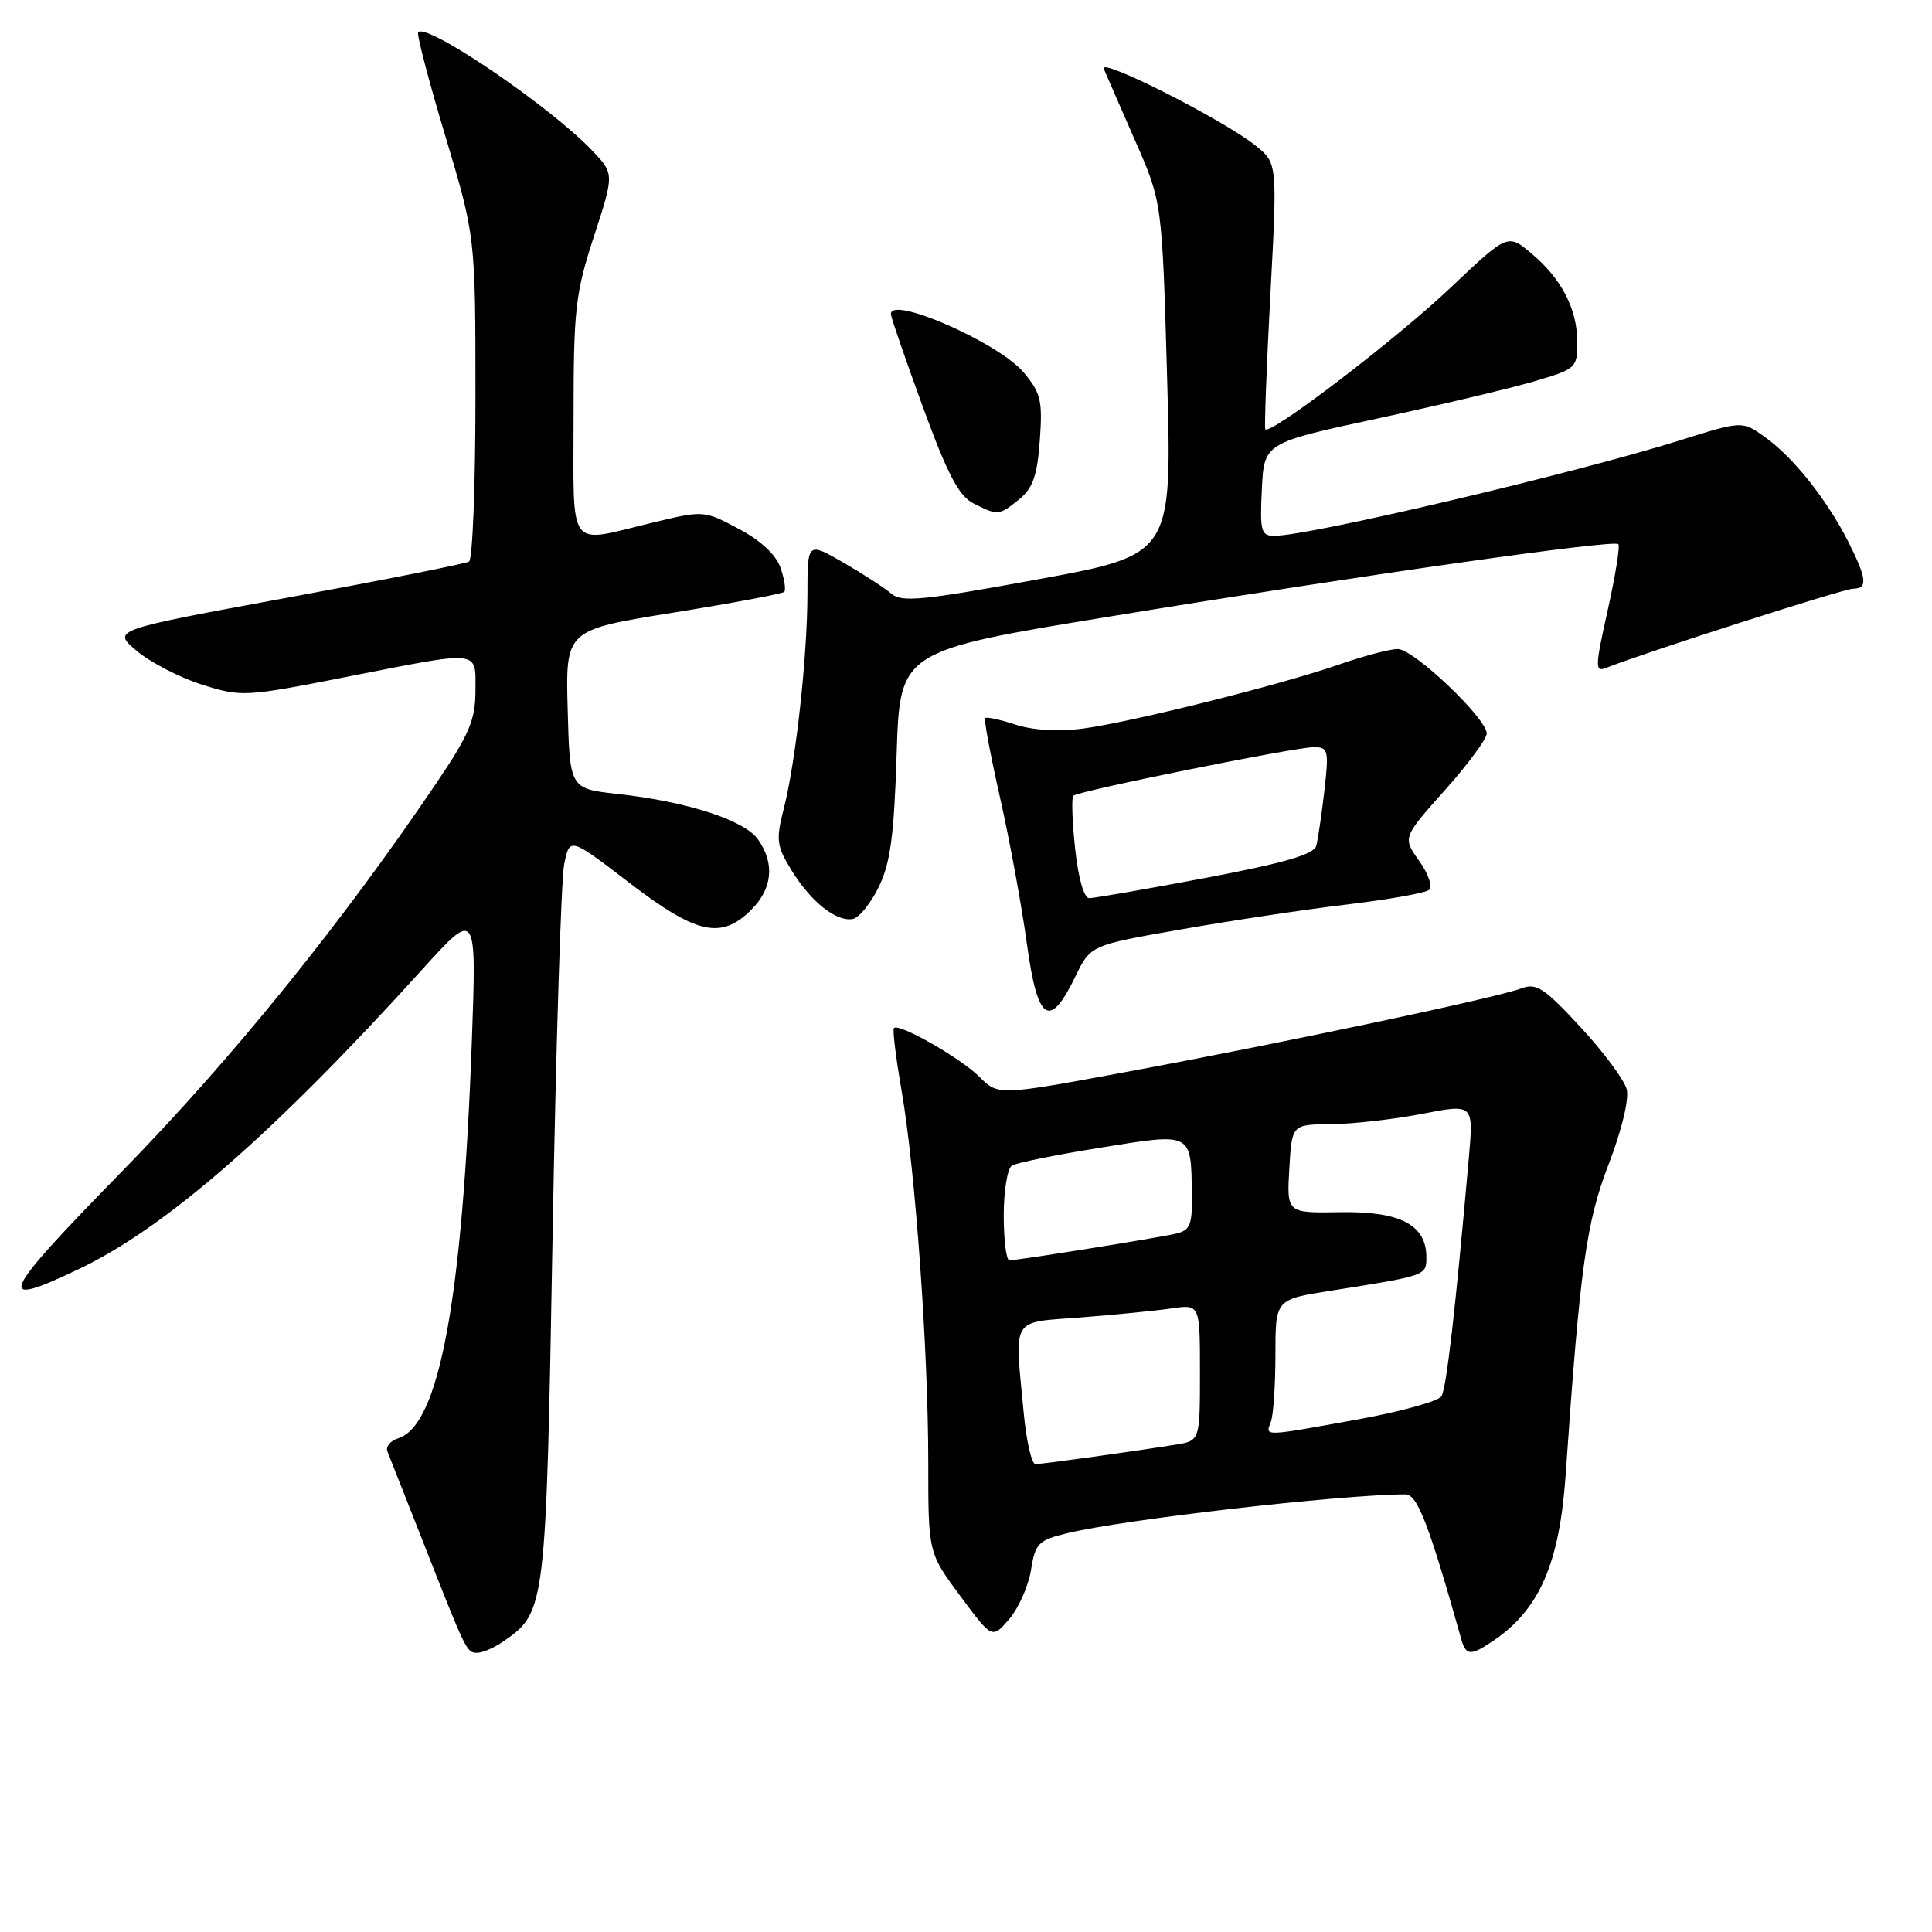 <?xml version="1.0" encoding="UTF-8" standalone="no"?>
<!DOCTYPE svg PUBLIC "-//W3C//DTD SVG 1.1//EN" "http://www.w3.org/Graphics/SVG/1.1/DTD/svg11.dtd" >
<svg xmlns="http://www.w3.org/2000/svg" xmlns:xlink="http://www.w3.org/1999/xlink" version="1.1" viewBox="0 0 256 256">
 <g >
 <path fill="currentColor"
d=" M 66.78 217.44 C 72.30 213.58 72.35 213.16 73.22 163.77 C 73.66 138.61 74.36 116.43 74.76 114.48 C 75.50 110.93 75.50 110.93 83.37 116.96 C 92.29 123.80 95.56 124.53 99.55 120.55 C 102.36 117.73 102.68 114.42 100.45 111.24 C 98.67 108.68 91.04 106.21 81.81 105.20 C 75.50 104.50 75.50 104.50 75.22 93.99 C 74.94 83.47 74.94 83.47 89.19 81.18 C 97.03 79.92 103.65 78.68 103.91 78.43 C 104.16 78.17 103.95 76.73 103.42 75.23 C 102.82 73.49 100.80 71.61 97.86 70.06 C 93.25 67.61 93.25 67.61 86.23 69.31 C 75.08 72.00 76.00 73.25 76.00 55.31 C 76.00 40.98 76.23 38.90 78.70 31.32 C 81.40 23.03 81.40 23.03 78.45 19.93 C 72.87 14.08 56.63 3.04 55.41 4.26 C 55.18 4.48 56.80 10.67 59.00 18.00 C 63.00 31.34 63.00 31.34 63.00 52.61 C 63.00 64.31 62.62 74.12 62.15 74.41 C 61.69 74.69 50.84 76.85 38.06 79.20 C 14.81 83.48 14.81 83.48 18.15 86.27 C 19.98 87.80 23.88 89.81 26.80 90.73 C 31.99 92.36 32.46 92.34 45.87 89.70 C 63.95 86.15 63.00 86.05 63.00 91.55 C 63.00 95.36 62.18 97.31 57.87 103.69 C 45.32 122.29 30.69 140.37 16.13 155.25 C -0.09 171.83 -0.84 173.55 10.50 168.13 C 21.99 162.65 36.34 150.12 55.91 128.50 C 63.15 120.50 63.15 120.50 62.52 138.00 C 61.28 172.19 58.20 188.85 52.79 190.57 C 51.72 190.90 51.07 191.70 51.34 192.34 C 51.60 192.98 53.67 198.22 55.94 204.00 C 61.84 219.02 61.83 219.00 63.26 219.00 C 63.97 219.00 65.56 218.30 66.78 217.44 Z  M 198.03 217.30 C 204.02 213.17 206.64 207.09 207.45 195.50 C 209.36 167.91 210.18 161.98 213.15 154.28 C 214.88 149.79 215.88 145.65 215.55 144.34 C 215.24 143.11 212.49 139.40 209.43 136.10 C 204.59 130.87 203.58 130.21 201.57 130.97 C 198.35 132.20 169.83 138.23 149.38 142.01 C 132.27 145.18 132.27 145.18 129.77 142.68 C 127.28 140.19 119.13 135.54 118.45 136.22 C 118.25 136.42 118.71 140.16 119.47 144.54 C 121.29 155.06 123.00 178.95 123.00 193.81 C 123.00 205.75 123.00 205.75 127.23 211.46 C 131.46 217.17 131.46 217.17 133.73 214.53 C 134.97 213.08 136.27 210.16 136.61 208.04 C 137.17 204.51 137.58 204.09 141.36 203.17 C 148.80 201.35 177.36 198.06 186.22 198.01 C 187.81 198.00 189.33 201.94 193.64 217.25 C 194.26 219.43 194.92 219.44 198.03 217.30 Z  M 142.50 129.38 C 144.50 125.25 144.50 125.25 156.50 123.15 C 163.10 121.99 173.00 120.50 178.50 119.85 C 184.00 119.19 188.89 118.32 189.37 117.91 C 189.85 117.49 189.26 115.77 188.05 114.07 C 185.85 110.99 185.85 110.99 191.42 104.74 C 194.49 101.31 196.99 97.92 197.00 97.20 C 197.00 95.19 187.33 86.00 185.20 86.00 C 184.16 86.00 180.66 86.93 177.41 88.06 C 169.57 90.78 149.80 95.72 143.36 96.56 C 140.20 96.97 136.81 96.76 134.54 96.01 C 132.52 95.35 130.72 94.96 130.54 95.15 C 130.36 95.34 131.24 100.07 132.50 105.65 C 133.76 111.23 135.36 119.91 136.05 124.94 C 137.48 135.42 139.05 136.49 142.50 129.38 Z  M 116.44 117.53 C 117.98 114.37 118.47 110.75 118.81 99.90 C 119.25 86.23 119.25 86.23 147.37 81.64 C 180.94 76.15 213.81 71.48 214.44 72.10 C 214.68 72.35 214.05 76.28 213.03 80.85 C 211.34 88.45 211.32 89.09 212.84 88.49 C 218.07 86.42 244.34 78.00 245.56 78.00 C 247.52 78.00 247.37 76.66 244.87 71.71 C 242.06 66.17 237.58 60.55 233.85 57.90 C 230.85 55.76 230.85 55.76 222.67 58.33 C 208.83 62.68 173.52 71.00 168.87 71.00 C 167.10 71.00 166.93 70.40 167.20 64.85 C 167.50 58.69 167.50 58.69 182.50 55.46 C 190.75 53.68 200.09 51.47 203.25 50.54 C 208.82 48.91 209.00 48.75 209.00 45.38 C 209.00 40.97 206.94 36.97 202.93 33.59 C 199.78 30.94 199.78 30.94 192.10 38.22 C 184.98 44.97 168.25 57.74 167.66 56.88 C 167.52 56.67 167.82 48.65 168.33 39.06 C 169.26 21.62 169.26 21.62 166.38 19.30 C 162.14 15.89 145.59 7.51 146.26 9.12 C 146.58 9.88 148.45 14.16 150.41 18.64 C 153.99 26.78 153.99 26.78 154.65 50.14 C 155.31 73.51 155.31 73.51 137.50 76.77 C 122.25 79.57 119.47 79.84 118.10 78.66 C 117.22 77.90 114.36 76.05 111.75 74.54 C 107.00 71.81 107.00 71.81 106.99 78.65 C 106.98 87.00 105.46 100.86 103.86 107.13 C 102.79 111.33 102.89 112.08 104.92 115.38 C 107.49 119.53 110.82 122.17 113.00 121.77 C 113.83 121.62 115.37 119.71 116.44 117.53 Z  M 135.06 66.15 C 136.86 64.69 137.44 63.02 137.78 58.35 C 138.16 53.08 137.92 52.06 135.63 49.34 C 132.32 45.40 117.90 39.09 118.05 41.64 C 118.08 42.11 119.99 47.66 122.30 53.97 C 125.57 62.90 127.05 65.72 129.00 66.71 C 132.24 68.34 132.37 68.33 135.06 66.15 Z  M 135.65 187.25 C 134.43 174.28 133.82 175.30 143.25 174.56 C 147.79 174.21 153.19 173.67 155.25 173.37 C 159.00 172.82 159.00 172.82 159.00 181.87 C 159.00 190.91 159.00 190.91 155.75 191.43 C 149.70 192.39 138.12 194.00 137.20 194.00 C 136.70 194.00 136.00 190.96 135.65 187.25 Z  M 168.39 188.42 C 168.73 187.55 169.00 183.54 169.00 179.51 C 169.00 172.18 169.00 172.18 176.25 171.04 C 189.08 169.01 189.00 169.04 189.00 166.58 C 189.00 162.30 185.55 160.49 177.64 160.62 C 170.50 160.74 170.50 160.74 170.84 154.87 C 171.18 149.00 171.18 149.00 176.34 148.96 C 179.18 148.94 184.60 148.33 188.38 147.60 C 195.26 146.26 195.26 146.26 194.63 153.38 C 192.84 173.70 191.66 183.93 191.00 185.01 C 190.59 185.67 185.59 187.05 179.88 188.09 C 167.26 190.37 167.65 190.36 168.39 188.42 Z  M 133.00 161.06 C 133.00 157.79 133.49 154.82 134.08 154.45 C 134.67 154.08 139.96 153.01 145.83 152.07 C 158.04 150.10 157.81 149.98 157.93 158.23 C 157.99 162.35 157.71 163.03 155.75 163.48 C 153.22 164.06 134.91 166.99 133.75 167.00 C 133.34 167.00 133.00 164.33 133.00 161.06 Z  M 142.46 112.45 C 142.07 108.85 141.97 105.70 142.22 105.44 C 142.86 104.81 171.59 99.00 174.11 99.00 C 175.99 99.00 176.10 99.42 175.49 104.75 C 175.13 107.91 174.64 111.20 174.41 112.07 C 174.09 113.22 170.23 114.34 159.74 116.33 C 151.91 117.81 144.97 119.01 144.33 119.01 C 143.63 119.00 142.88 116.38 142.46 112.45 Z "/>
</g>
</svg>
